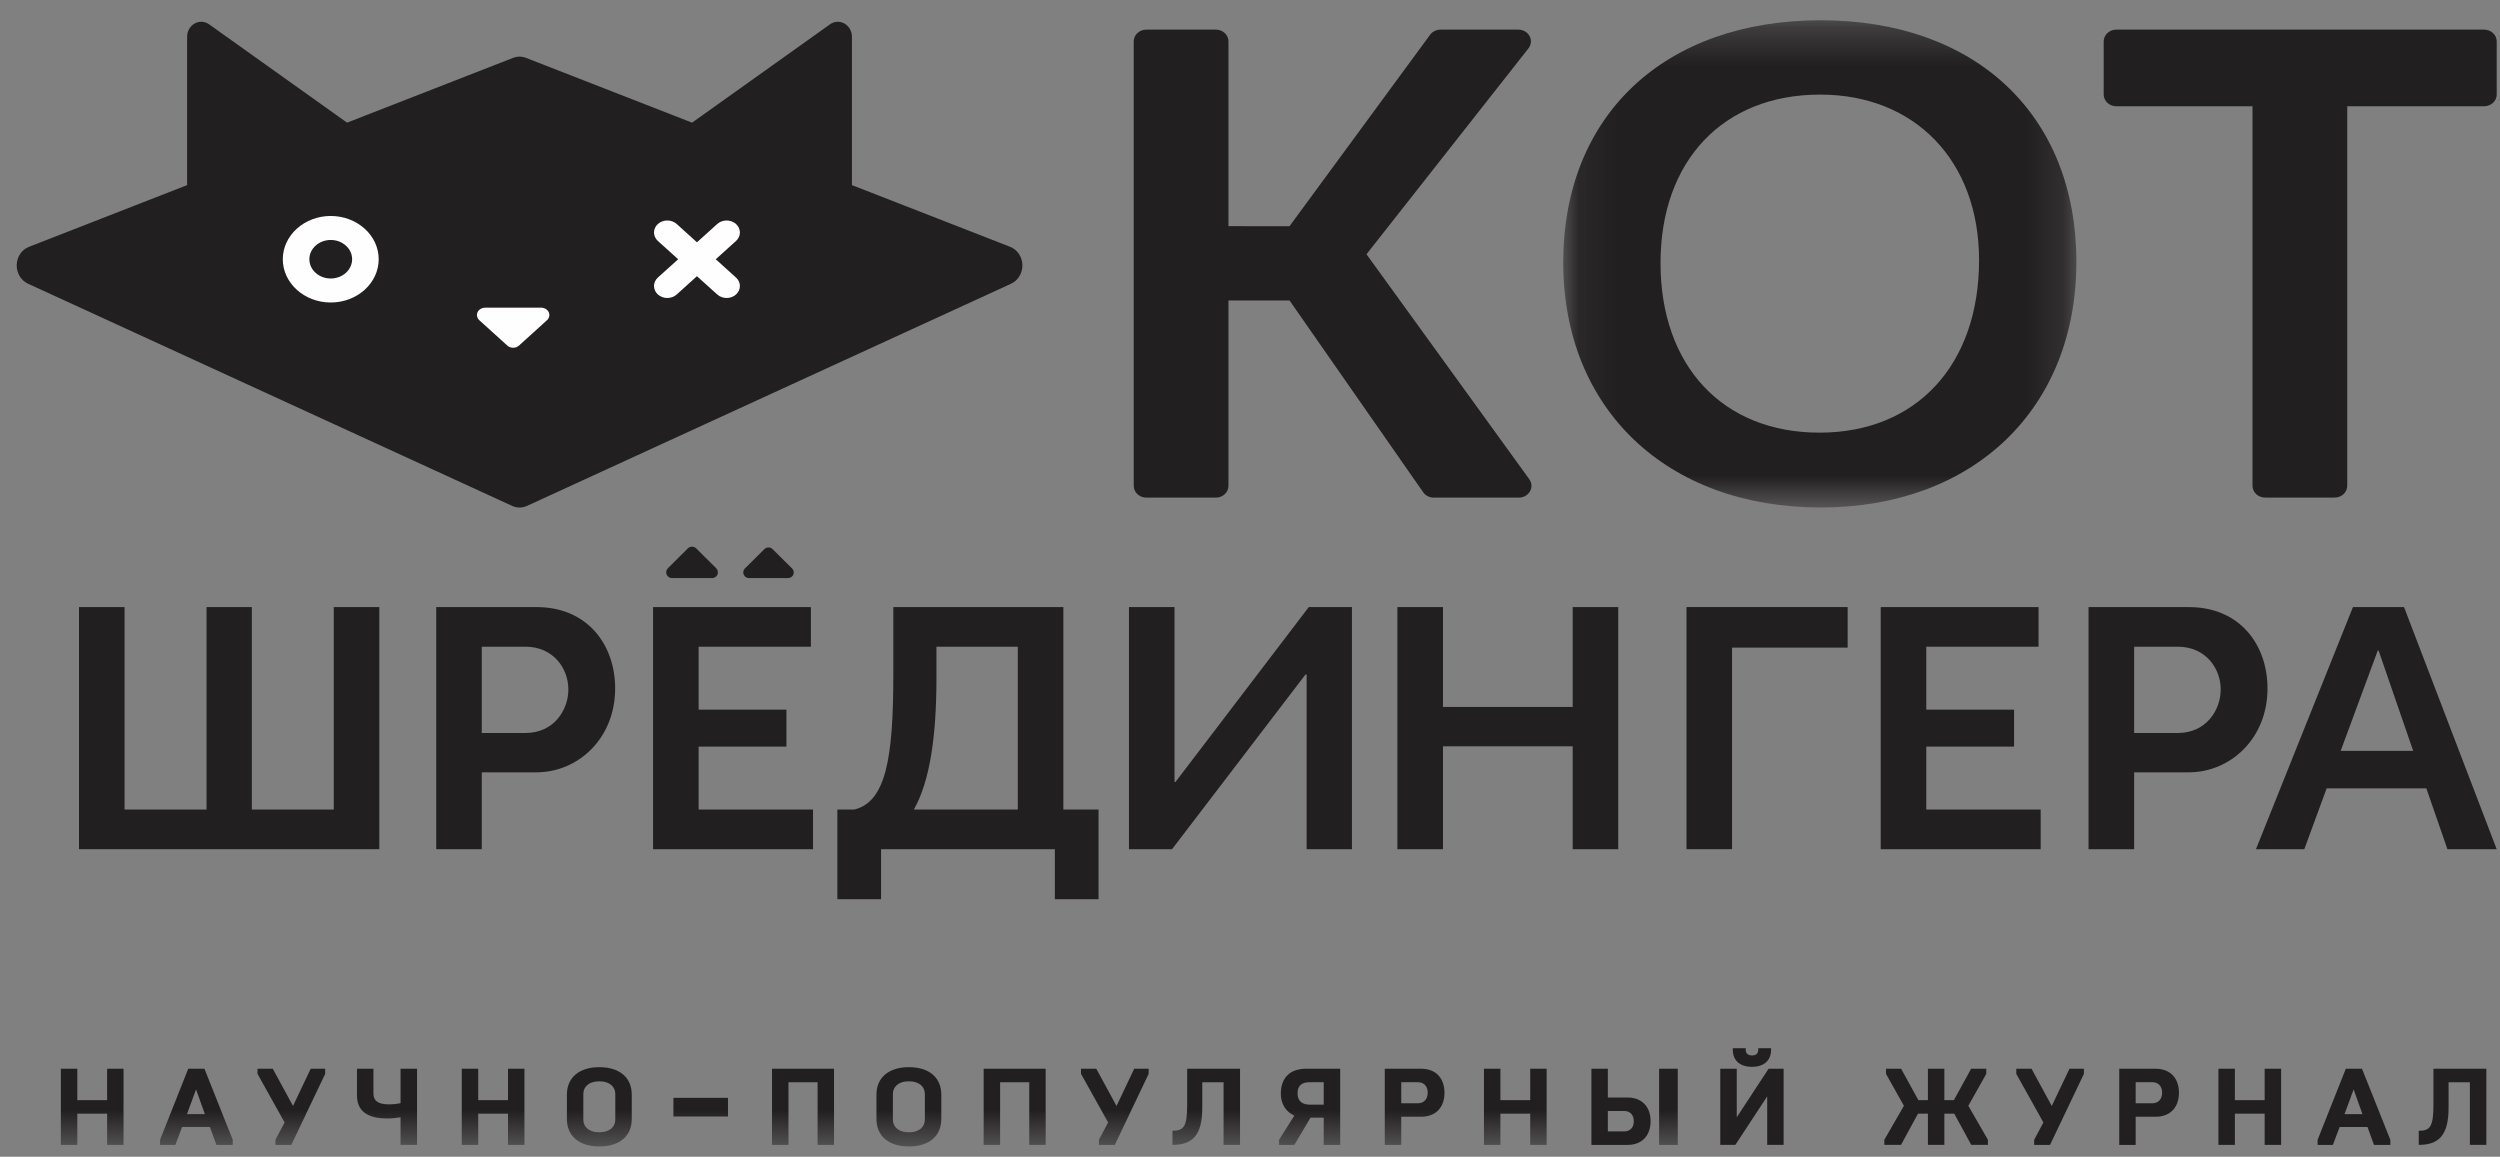 <?xml version="1.0" encoding="UTF-8" standalone="no"?>
<svg width="67px" height="31px" viewBox="0 0 67 31" version="1.1" xmlns="http://www.w3.org/2000/svg" xmlns:xlink="http://www.w3.org/1999/xlink">
    <rect x="0" y="0" width="67" height="31" fill="#808080" stroke="none"/>
    <!-- Generator: Sketch 3.8.3 (29802) - http://www.bohemiancoding.com/sketch -->
    <title>Group 1034</title>
    <desc>Created with Sketch.</desc>
    <defs>
        <polygon id="path-1" points="13.836 0.289 0.084 0.289 0.084 13.346 13.836 13.346 13.836 0.289"></polygon>
        <polygon id="path-3" points="0.442 30.47 66.912 30.47 66.912 0.289 0.442 0.289"></polygon>
    </defs>
    <g id="V2" stroke="none" stroke-width="1" fill="none" fill-rule="evenodd">
        <g id="Desktop-1240-Copy-3" transform="translate(-751, -1986)">
            <g id="Group-11" transform="translate(-7, 1523)">
                <g id="partners">
                    <g id="Group-14" transform="translate(0, 59)">
                        <g id="Group-80" transform="translate(732, 355.973)">
                            <g id="Group-1034" transform="translate(26, 48.282)">
                                <path d="M12.912,17.077 L12.912,19.389 L14.084,19.389 C14.839,19.389 15.232,18.78 15.232,18.221 C15.232,17.661 14.83,17.077 14.084,17.077 L12.912,17.077 L12.912,17.077 Z M11.691,16.015 L14.38,16.015 C15.748,16.015 16.486,17.028 16.486,18.196 C16.486,19.544 15.485,20.443 14.38,20.443 L12.912,20.443 L12.912,22.503 L11.691,22.503 L11.691,16.015 L11.691,16.015 Z" id="Fill-962" fill="#221F20"></path>
                                <path d="M24.491,21.441 L27.277,21.441 L27.277,17.077 L25.097,17.077 L25.097,17.905 C25.097,19.535 24.909,20.703 24.491,21.441 L24.491,21.441 Z M22.441,21.441 L22.892,21.441 C23.745,21.238 23.941,20.054 23.941,17.824 L23.941,16.015 L28.498,16.015 L28.498,21.441 L29.441,21.441 L29.441,23.844 L28.27,23.844 L28.27,22.504 L23.613,22.504 L23.613,23.844 L22.441,23.844 L22.441,21.441 Z" id="Fill-964" fill="#221F20"></path>
                                <polygon id="Fill-966" fill="#221F20" points="35.018 17.823 34.986 17.823 31.411 22.503 30.256 22.503 30.256 16.015 31.477 16.015 31.477 20.703 31.502 20.703 35.075 16.015 36.232 16.015 36.232 22.503 35.018 22.503"></polygon>
                                <polygon id="Fill-968" fill="#221F20" points="42.148 19.746 38.672 19.746 38.672 22.504 37.45 22.504 37.45 16.015 38.672 16.015 38.672 18.691 42.148 18.691 42.148 16.015 43.369 16.015 43.369 22.504 42.148 22.504"></polygon>
                                <polygon id="Fill-970" fill="#221F20" points="46.419 17.101 46.419 22.503 45.198 22.503 45.198 16.014 49.517 16.014 49.517 17.101"></polygon>
                                <polygon id="Fill-972" fill="#221F20" points="50.403 22.504 50.403 16.015 54.633 16.015 54.633 17.077 51.624 17.077 51.624 18.764 53.977 18.764 53.977 19.754 51.624 19.754 51.624 21.441 54.69 21.441 54.69 22.504"></polygon>
                                <path d="M57.195,17.077 L57.195,19.389 L58.367,19.389 C59.121,19.389 59.515,18.78 59.515,18.221 C59.515,17.661 59.113,17.077 58.367,17.077 L57.195,17.077 Z M55.973,16.015 L58.662,16.015 C60.031,16.015 60.769,17.028 60.769,18.196 C60.769,19.544 59.768,20.443 58.662,20.443 L57.195,20.443 L57.195,22.503 L55.973,22.503 L55.973,16.015 Z" id="Fill-974" fill="#221F20"></path>
                                <path d="M63.059,16.015 L60.46,22.503 L61.756,22.503 L62.354,20.873 L65.026,20.873 L65.591,22.503 L66.911,22.503 L64.428,16.015 L63.059,16.015 Z M63.723,17.182 L63.747,17.182 L64.673,19.868 L62.73,19.868 L63.723,17.182 Z" id="Fill-976" fill="#221F20"></path>
                                <polygon id="Fill-978" fill="#221F20" points="18.723 21.441 18.723 19.754 21.076 19.754 21.076 18.764 18.723 18.764 18.723 17.077 21.732 17.077 21.732 16.015 17.502 16.015 17.502 22.504 21.789 22.504 21.789 21.441"></polygon>
                                <path d="M18.01,15.238 L19.083,15.238 C19.146,15.238 19.203,15.2 19.228,15.143 C19.252,15.085 19.238,15.019 19.194,14.974 L18.657,14.441 C18.627,14.412 18.588,14.396 18.546,14.396 C18.505,14.396 18.465,14.412 18.435,14.441 L17.899,14.974 C17.854,15.019 17.842,15.085 17.865,15.143 C17.889,15.2 17.946,15.238 18.01,15.238" id="Fill-980" fill="#221F20"></path>
                                <path d="M20.072,15.238 L21.12,15.238 C21.181,15.238 21.237,15.201 21.261,15.145 C21.284,15.089 21.272,15.023 21.228,14.98 L20.703,14.46 C20.675,14.432 20.637,14.416 20.596,14.416 C20.556,14.416 20.516,14.432 20.487,14.46 L19.963,14.98 C19.92,15.023 19.907,15.089 19.931,15.145 C19.955,15.201 20.01,15.238 20.072,15.238" id="Fill-982" fill="#221F20"></path>
                                <path d="M27.072,6.36 L22.832,4.706 L22.832,0.73 C22.832,0.582 22.755,0.446 22.632,0.376 C22.509,0.306 22.36,0.314 22.244,0.397 L18.547,3.032 L14.097,1.296 C13.986,1.252 13.862,1.252 13.75,1.296 L9.301,3.032 L5.604,0.397 C5.488,0.314 5.339,0.306 5.215,0.376 C5.092,0.446 5.015,0.582 5.015,0.73 L5.015,4.706 L0.776,6.36 C0.583,6.435 0.454,6.627 0.448,6.844 C0.442,7.062 0.562,7.262 0.75,7.348 L13.725,13.303 C13.788,13.332 13.856,13.347 13.924,13.347 C13.992,13.347 14.06,13.332 14.123,13.303 L27.098,7.348 C27.286,7.262 27.406,7.062 27.4,6.844 C27.395,6.627 27.265,6.436 27.072,6.36" id="Fill-984" fill="#221F20"></path>
                                <path d="M19.182,6.693 L19.725,6.203 C19.864,6.078 19.864,5.873 19.725,5.748 C19.586,5.623 19.361,5.623 19.222,5.748 L18.678,6.239 L18.136,5.748 C17.997,5.623 17.771,5.623 17.631,5.748 C17.493,5.873 17.493,6.078 17.631,6.203 L18.175,6.693 L17.631,7.183 C17.493,7.308 17.493,7.511 17.631,7.637 C17.701,7.7 17.793,7.731 17.883,7.731 C17.974,7.731 18.066,7.7 18.136,7.637 L18.678,7.147 L19.222,7.637 C19.291,7.7 19.382,7.731 19.474,7.731 C19.564,7.731 19.655,7.7 19.725,7.637 C19.864,7.511 19.864,7.308 19.725,7.183 L19.182,6.693 Z" id="Fill-986" fill="#FEFEFE"></path>
                                <path d="M8.864,6.176 C8.548,6.176 8.291,6.408 8.291,6.692 C8.291,6.978 8.548,7.209 8.864,7.209 C9.18,7.209 9.437,6.978 9.437,6.692 C9.437,6.408 9.18,6.176 8.864,6.176 M8.864,7.852 C8.156,7.852 7.579,7.332 7.579,6.692 C7.579,6.054 8.156,5.533 8.864,5.533 C9.573,5.533 10.149,6.054 10.149,6.692 C10.149,7.332 9.573,7.852 8.864,7.852" id="Fill-988" fill="#FEFEFE"></path>
                                <path d="M13.753,9.065 C13.695,9.065 13.638,9.044 13.597,9.007 L12.846,8.327 C12.784,8.271 12.765,8.186 12.799,8.112 C12.833,8.039 12.913,7.991 13.001,7.991 L14.504,7.991 C14.592,7.991 14.672,8.039 14.706,8.112 C14.74,8.186 14.721,8.271 14.659,8.327 L13.908,9.007 C13.867,9.044 13.811,9.065 13.753,9.065" id="Fill-990" fill="#FEFEFE"></path>
                                <path d="M40.985,12.588 L36.622,6.559 L40.963,1.041 C41.038,0.946 41.05,0.818 40.992,0.712 C40.935,0.606 40.818,0.539 40.691,0.539 L38.606,0.539 C38.495,0.539 38.391,0.59 38.327,0.676 L34.559,5.807 L32.923,5.806 L32.923,0.855 C32.923,0.68 32.772,0.539 32.586,0.539 L30.721,0.539 C30.535,0.539 30.384,0.68 30.384,0.855 L30.384,12.765 C30.384,12.939 30.535,13.081 30.721,13.081 L32.586,13.081 C32.772,13.081 32.923,12.939 32.923,12.765 L32.923,7.797 L34.559,7.797 L38.141,12.937 C38.203,13.026 38.31,13.081 38.424,13.081 L40.706,13.081 C40.831,13.081 40.945,13.016 41.004,12.912 C41.063,12.809 41.055,12.684 40.985,12.588" id="Fill-992" fill="#221F20"></path>
                                <g id="Group-996" transform="translate(41.811, 0)">
                                    <mask id="mask-2" fill="white">
                                        <use xlink:href="#path-1"></use>
                                    </mask>
                                    <g id="Clip-995"></g>
                                    <path d="M6.968,2.28 C9.516,2.28 11.228,4.062 11.228,6.716 C11.228,9.525 9.549,11.34 6.951,11.34 C4.363,11.34 2.691,9.556 2.691,6.794 C2.691,4.052 4.37,2.28 6.968,2.28 M6.985,0.288 C2.793,0.288 0.084,2.836 0.084,6.779 C0.084,10.707 2.857,13.346 6.985,13.346 C11.082,13.346 13.836,10.701 13.836,6.763 C13.836,2.83 11.146,0.288 6.985,0.288" id="Fill-994" fill="#221F20" mask="url(#mask-2)"></path>
                                </g>
                                <path d="M66.574,0.539 L56.717,0.539 C56.53,0.539 56.379,0.68 56.379,0.855 L56.379,2.278 C56.379,2.451 56.53,2.593 56.717,2.593 L60.367,2.593 L60.367,12.765 C60.367,12.939 60.518,13.08 60.705,13.08 L62.568,13.08 C62.755,13.08 62.906,12.939 62.906,12.765 L62.906,2.593 L66.574,2.593 C66.761,2.593 66.912,2.451 66.912,2.278 L66.912,0.855 C66.912,0.68 66.761,0.539 66.574,0.539" id="Fill-997" fill="#221F20"></path>
                                <path d="M64.823,30.428 C65.363,30.428 65.622,30.166 65.622,29.431 L65.622,28.749 L66.193,28.749 L66.193,30.428 L66.634,30.428 L66.634,28.387 L65.216,28.387 L65.216,29.361 C65.216,29.93 65.132,30.05 64.823,30.05 L64.823,30.428 Z" id="Fill-999" fill="#221F20"></path>
                                <path d="M62.833,29.604 L63.077,28.941 L63.314,29.604 L62.833,29.604 Z M63.301,28.387 L62.868,28.387 L62.112,30.291 L62.112,30.429 L62.521,30.429 L62.702,29.949 L63.449,29.949 L63.623,30.429 L64.061,30.429 L64.061,30.291 L63.301,28.387 Z" id="Fill-1001" fill="#221F20"></path>
                                <polygon id="Fill-1003" fill="#221F20" points="59.454 30.428 59.895 30.428 59.895 29.591 60.693 29.591 60.693 30.428 61.134 30.428 61.134 28.387 60.693 28.387 60.693 29.229 59.895 29.229 59.895 28.387 59.454 28.387"></polygon>
                                <path d="M57.688,29.312 L57.236,29.312 L57.236,28.748 L57.688,28.748 C57.818,28.748 57.945,28.833 57.945,29.029 C57.945,29.228 57.818,29.312 57.688,29.312 M57.769,28.387 L56.796,28.387 L56.796,30.429 L57.236,30.429 L57.236,29.674 L57.769,29.674 C58.161,29.674 58.396,29.423 58.396,29.032 C58.396,28.637 58.161,28.387 57.769,28.387" id="Fill-1005" fill="#221F20"></path>
                                <polygon id="Fill-1007" fill="#221F20" points="54.516 30.291 54.516 30.429 54.94 30.429 55.849 28.524 55.849 28.387 55.462 28.387 54.987 29.385 54.445 28.387 54.036 28.387 54.036 28.524 54.763 29.827"></polygon>
                                <polygon id="Fill-1009" fill="#221F20" points="51.668 30.428 52.109 30.428 52.109 29.591 52.374 29.591 52.829 30.428 53.276 30.428 53.276 30.291 52.751 29.38 53.232 28.525 53.232 28.387 52.826 28.387 52.364 29.229 52.109 29.229 52.109 28.387 51.668 28.387 51.668 29.229 51.412 29.229 50.95 28.387 50.545 28.387 50.545 28.525 51.025 29.38 50.5 30.291 50.5 30.428 50.947 30.428 51.402 29.591 51.668 29.591"></polygon>
                                <path d="M46.953,28.337 C47.256,28.337 47.465,28.18 47.465,27.882 L47.465,27.837 L47.121,27.837 L47.121,27.878 C47.121,27.966 47.075,28.031 46.953,28.031 C46.835,28.031 46.785,27.966 46.785,27.878 L46.785,27.837 L46.439,27.837 L46.439,27.882 C46.439,28.18 46.65,28.337 46.953,28.337" id="Fill-1011" fill="#221F20"></path>
                                <polygon id="Fill-1013" fill="#221F20" points="46.103 30.428 46.507 30.428 47.361 29.128 47.361 30.428 47.801 30.428 47.801 28.387 47.398 28.387 46.545 29.688 46.545 28.387 46.103 28.387"></polygon>
                                <path d="M43.534,30.067 L43.09,30.067 L43.09,29.52 L43.534,29.52 C43.662,29.52 43.786,29.601 43.786,29.793 C43.786,29.986 43.662,30.067 43.534,30.067 M43.615,29.158 L43.09,29.158 L43.09,28.387 L42.65,28.387 L42.65,30.429 L43.615,30.429 C44.005,30.429 44.236,30.18 44.236,29.793 C44.236,29.406 44.005,29.158 43.615,29.158" id="Fill-1015" fill="#221F20"></path>
                                <mask id="mask-4" fill="white">
                                    <use xlink:href="#path-3"></use>
                                </mask>
                                <g id="Clip-1018"></g>
                                <polygon id="Fill-1017" fill="#221F20" mask="url(#mask-4)" points="44.464 30.429 44.964 30.429 44.964 28.387 44.464 28.387"></polygon>
                                <polygon id="Fill-1019" fill="#221F20" mask="url(#mask-4)" points="39.77 30.428 40.211 30.428 40.211 29.591 41.01 29.591 41.01 30.428 41.45 30.428 41.45 28.387 41.01 28.387 41.01 29.229 40.211 29.229 40.211 28.387 39.77 28.387"></polygon>
                                <path d="M38.004,29.312 L37.553,29.312 L37.553,28.748 L38.004,28.748 C38.135,28.748 38.263,28.833 38.263,29.029 C38.263,29.228 38.135,29.312 38.004,29.312 M38.086,28.387 L37.112,28.387 L37.112,30.429 L37.553,30.429 L37.553,29.674 L38.086,29.674 C38.478,29.674 38.712,29.423 38.712,29.032 C38.712,28.637 38.478,28.387 38.086,28.387" id="Fill-1020" fill="#221F20" mask="url(#mask-4)"></path>
                                <path d="M35.476,29.35 L35.117,29.35 C34.91,29.35 34.775,29.268 34.775,29.046 C34.775,28.83 34.895,28.748 35.102,28.748 L35.476,28.748 L35.476,29.35 Z M35.005,28.387 C34.559,28.387 34.326,28.643 34.326,29.055 C34.326,29.335 34.465,29.542 34.688,29.644 L34.279,30.291 L34.279,30.429 L34.688,30.429 L35.121,29.699 L35.476,29.699 L35.476,30.429 L35.917,30.429 L35.917,28.387 L35.005,28.387 Z" id="Fill-1021" fill="#221F20" mask="url(#mask-4)"></path>
                                <path d="M31.422,30.428 C31.963,30.428 32.221,30.166 32.221,29.431 L32.221,28.749 L32.792,28.749 L32.792,30.428 L33.233,30.428 L33.233,28.387 L31.816,28.387 L31.816,29.361 C31.816,29.93 31.731,30.05 31.422,30.05 L31.422,30.428 Z" id="Fill-1022" fill="#221F20" mask="url(#mask-4)"></path>
                                <polygon id="Fill-1023" fill="#221F20" mask="url(#mask-4)" points="29.452 30.291 29.452 30.429 29.876 30.429 30.784 28.524 30.784 28.387 30.397 28.387 29.923 29.385 29.38 28.387 28.971 28.387 28.971 28.524 29.698 29.827"></polygon>
                                <polygon id="Fill-1024" fill="#221F20" mask="url(#mask-4)" points="26.362 30.428 26.803 30.428 26.803 28.749 27.584 28.749 27.584 30.428 28.024 30.428 28.024 28.387 26.362 28.387"></polygon>
                                <path d="M24.786,29.754 C24.786,29.929 24.655,30.091 24.358,30.091 C24.061,30.091 23.929,29.929 23.929,29.754 L23.929,29.062 C23.929,28.887 24.061,28.724 24.358,28.724 C24.655,28.724 24.786,28.887 24.786,29.062 L24.786,29.754 Z M24.358,28.345 C23.827,28.345 23.489,28.616 23.489,29.082 L23.489,29.734 C23.489,30.199 23.827,30.47 24.358,30.47 C24.892,30.47 25.227,30.199 25.227,29.734 L25.227,29.082 C25.227,28.616 24.892,28.345 24.358,28.345 L24.358,28.345 Z" id="Fill-1025" fill="#221F20" mask="url(#mask-4)"></path>
                                <polygon id="Fill-1026" fill="#221F20" mask="url(#mask-4)" points="20.69 30.428 21.131 30.428 21.131 28.749 21.912 28.749 21.912 30.428 22.352 30.428 22.352 28.387 20.69 28.387"></polygon>
                                <polygon id="Fill-1027" fill="#221F20" mask="url(#mask-4)" points="18.048 29.667 19.51 29.667 19.51 29.167 18.048 29.167"></polygon>
                                <path d="M16.49,29.754 C16.49,29.929 16.358,30.091 16.061,30.091 C15.765,30.091 15.633,29.929 15.633,29.754 L15.633,29.062 C15.633,28.887 15.765,28.724 16.061,28.724 C16.358,28.724 16.49,28.887 16.49,29.062 L16.49,29.754 Z M16.061,28.345 C15.531,28.345 15.193,28.616 15.193,29.082 L15.193,29.734 C15.193,30.199 15.531,30.47 16.061,30.47 C16.596,30.47 16.931,30.199 16.931,29.734 L16.931,29.082 C16.931,28.616 16.596,28.345 16.061,28.345 L16.061,28.345 Z" id="Fill-1028" fill="#221F20" mask="url(#mask-4)"></path>
                                <polygon id="Fill-1029" fill="#221F20" mask="url(#mask-4)" points="12.375 30.428 12.816 30.428 12.816 29.591 13.615 29.591 13.615 30.428 14.055 30.428 14.055 28.387 13.615 28.387 13.615 29.229 12.816 29.229 12.816 28.387 12.375 28.387"></polygon>
                                <path d="M10.735,30.428 L11.177,30.428 L11.177,28.387 L10.735,28.387 L10.735,29.309 C10.63,29.333 10.542,29.341 10.411,29.341 C10.127,29.341 10.008,29.239 10.008,29.058 L10.008,28.387 L9.567,28.387 L9.567,29.105 C9.567,29.609 9.98,29.72 10.376,29.72 C10.502,29.72 10.62,29.706 10.735,29.688 L10.735,30.428 Z" id="Fill-1030" fill="#221F20" mask="url(#mask-4)"></path>
                                <polygon id="Fill-1031" fill="#221F20" mask="url(#mask-4)" points="7.382 30.291 7.382 30.429 7.806 30.429 8.715 28.524 8.715 28.387 8.327 28.387 7.853 29.385 7.31 28.387 6.901 28.387 6.901 28.524 7.628 29.827"></polygon>
                                <polygon id="Fill-1032" fill="#221F20" mask="url(#mask-4)" points="1.631 30.428 2.072 30.428 2.072 29.591 2.871 29.591 2.871 30.428 3.311 30.428 3.311 28.387 2.871 28.387 2.871 29.229 2.072 29.229 2.072 28.387 1.631 28.387"></polygon>
                                <path d="M5.011,29.604 L5.254,28.941 L5.491,29.604 L5.011,29.604 Z M5.479,28.387 L5.045,28.387 L4.29,30.291 L4.29,30.429 L4.699,30.429 L4.879,29.949 L5.626,29.949 L5.8,30.429 L6.237,30.429 L6.237,30.291 L5.479,28.387 Z" id="Fill-1033" fill="#221F20" mask="url(#mask-4)"></path>
                                <polygon id="Fill-961" fill="#221F20" mask="url(#mask-4)" points="2.117 16.015 3.338 16.015 3.338 21.441 5.535 21.441 5.535 16.015 6.749 16.015 6.749 21.441 8.945 21.441 8.945 16.015 10.166 16.015 10.166 22.503 2.117 22.503"></polygon>
                            </g>
                        </g>
                    </g>
                </g>
            </g>
        </g>
    </g>
</svg>